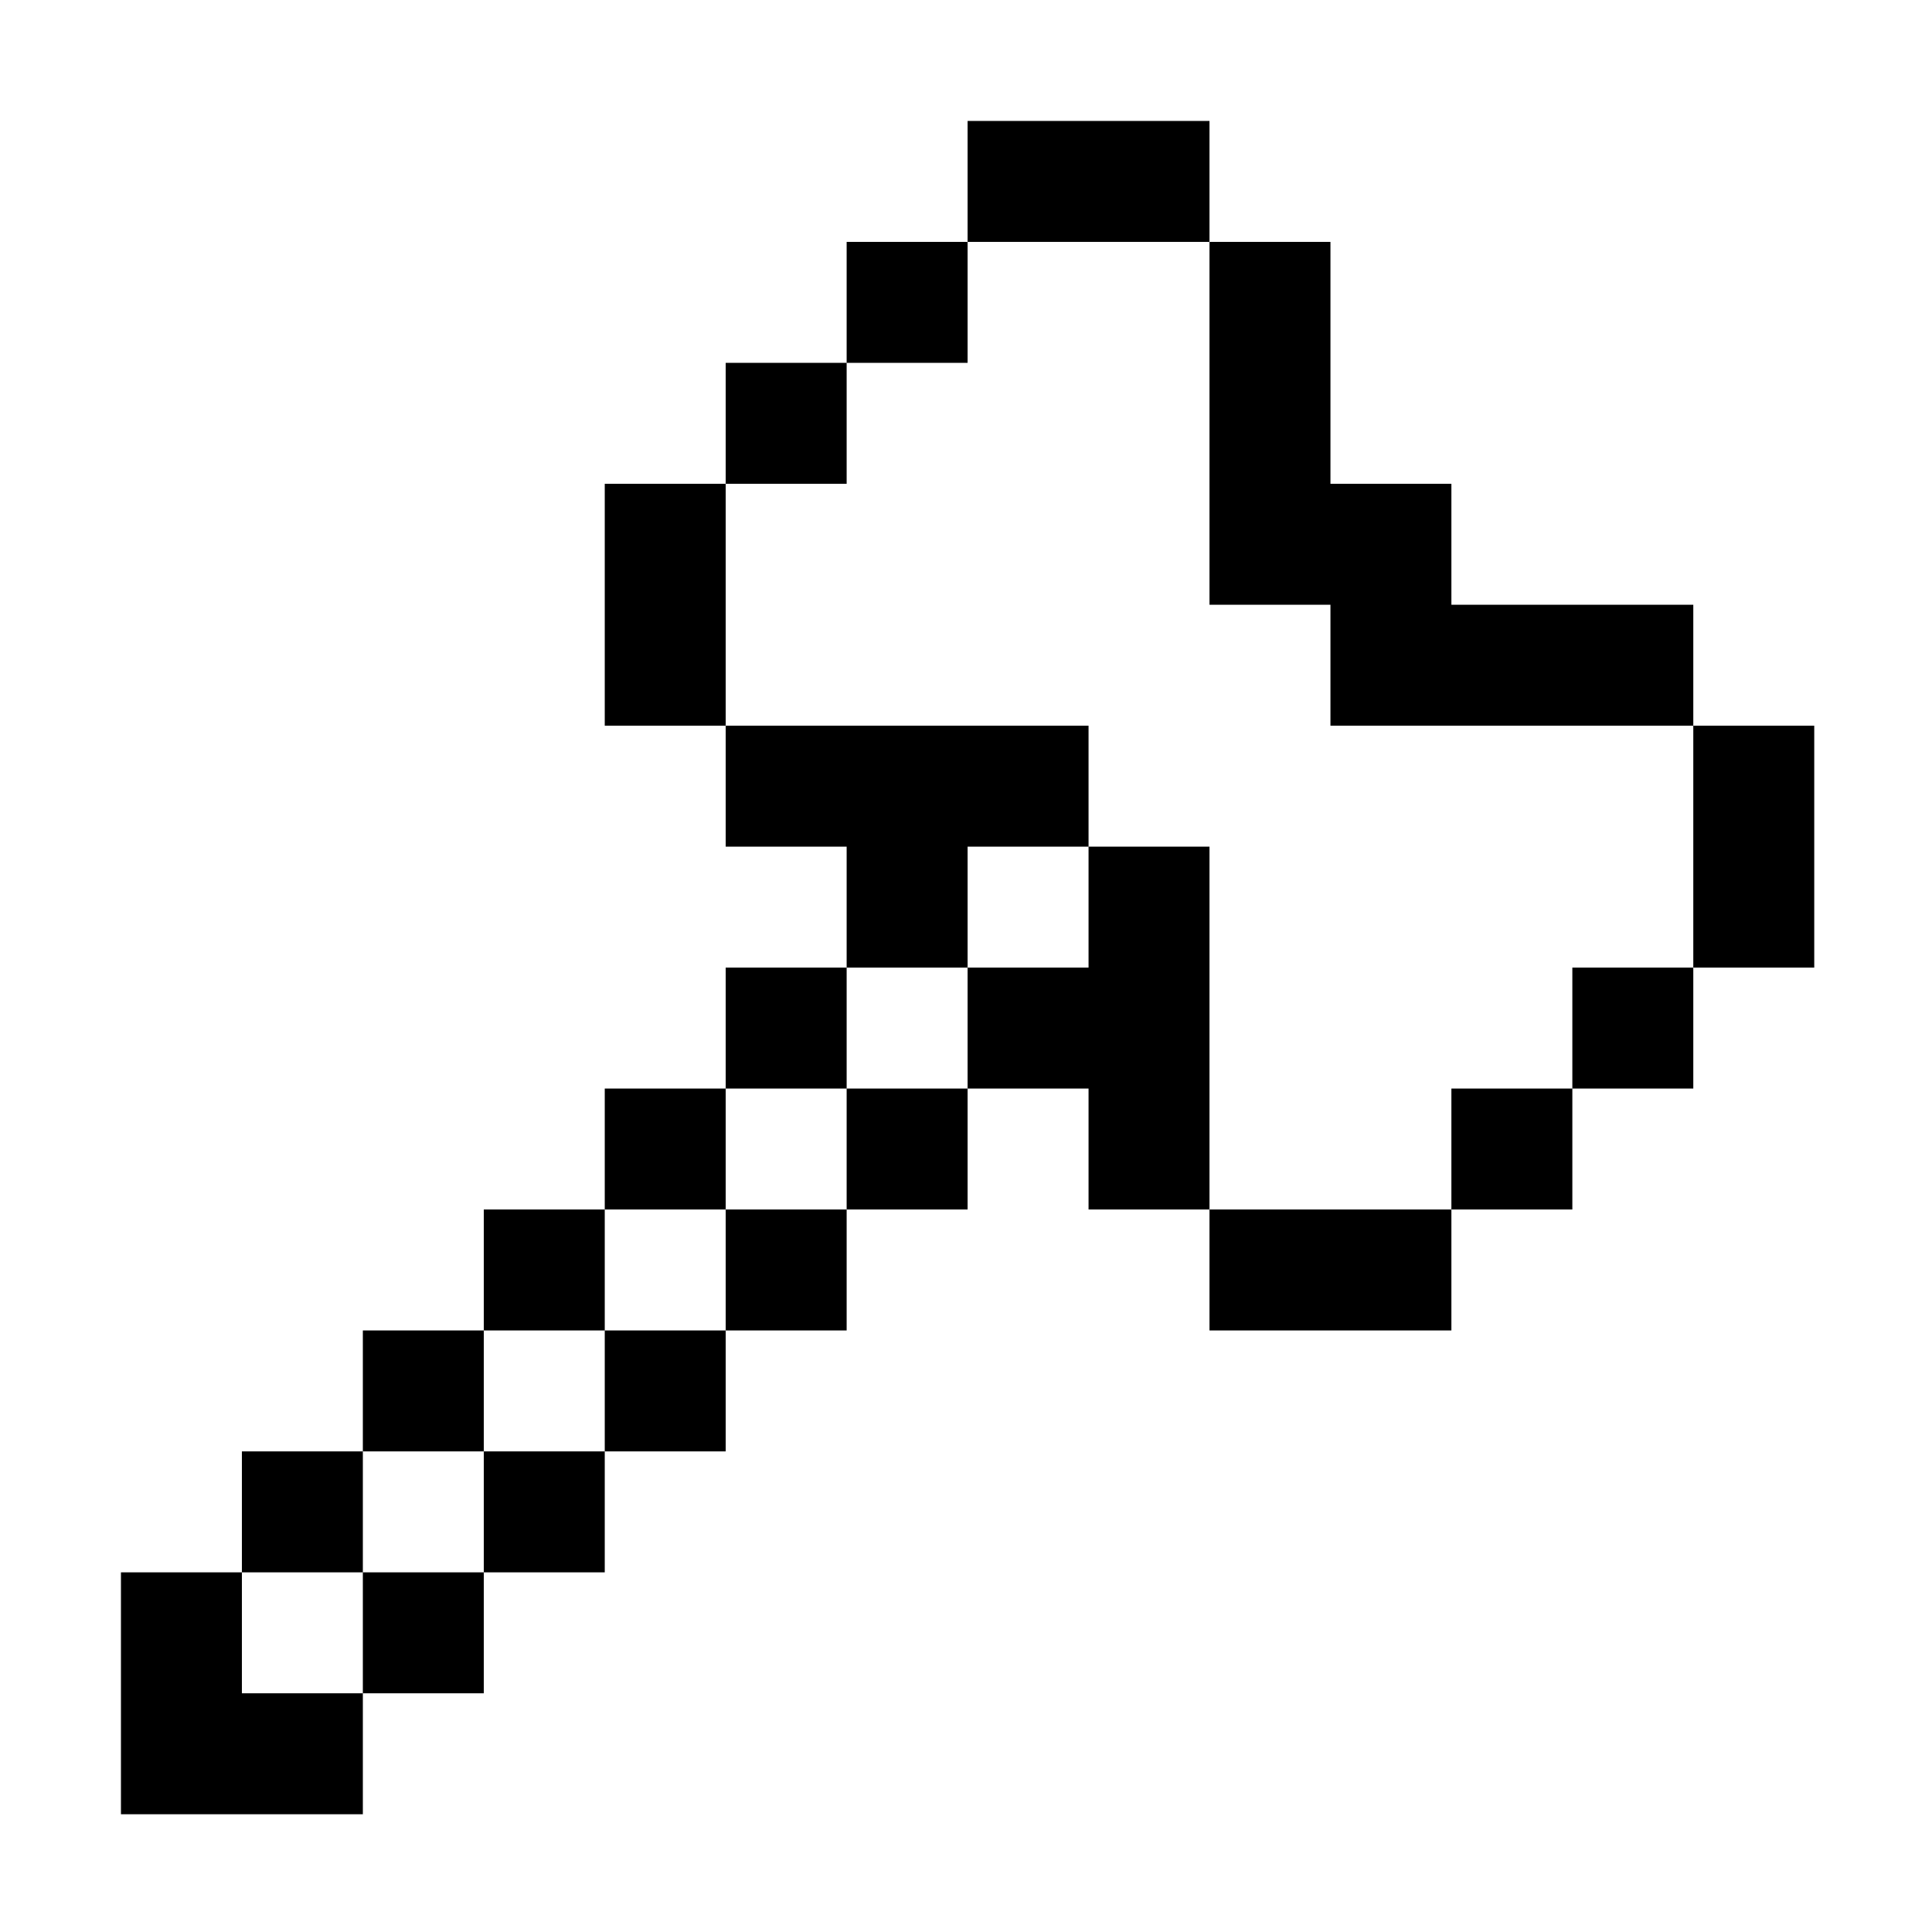 <?xml version="1.0" encoding="UTF-8" standalone="no"?>
<svg
   xmlns:dc="http://purl.org/dc/elements/1.1/"
   xmlns:cc="http://creativecommons.org/ns#"
   xmlns:rdf="http://www.w3.org/1999/02/22-rdf-syntax-ns#"
   xmlns:svg="http://www.w3.org/2000/svg"
   xmlns="http://www.w3.org/2000/svg"
   xmlns:sodipodi="http://sodipodi.sourceforge.net/DTD/sodipodi-0.dtd"
   xmlns:inkscape="http://www.inkscape.org/namespaces/inkscape"
   width="4.233mm"
   height="4.233mm"
   viewBox="0 0 4.233 4.233"
   version="1.1"
   id="svg8"
   inkscape:version="1.0.2 (e86c870879, 2021-01-15, custom)"
   sodipodi:docname="axe.svg">
  <defs
     id="defs2" />
  <sodipodi:namedview
     id="base"
     pagecolor="#ffffff"
     bordercolor="#666666"
     borderopacity="1.0"
     inkscape:pageopacity="0.0"
     inkscape:pageshadow="2"
     inkscape:zoom="11.2"
     inkscape:cx="6.7555277"
     inkscape:cy="22.764697"
     inkscape:document-units="mm"
     inkscape:current-layer="layer1"
     inkscape:document-rotation="0"
     showgrid="false"
     inkscape:window-width="1920"
     inkscape:window-height="1017"
     inkscape:window-x="-8"
     inkscape:window-y="-8"
     inkscape:window-maximized="1" />
  <g
     inkscape:label="Calque 1"
     inkscape:groupmode="layer"
     id="layer1"
     transform="translate(-77.183,-38.969)">
    <path
       id="path1301"
       style="fill:#000000;fill-opacity:1;stroke-width:1"
       d="M 8 1 L 8 2 L 9 2 L 10 2 L 10 1 L 9 1 L 8 1 z M 10 2 L 10 3 L 10 4 L 10 5 L 11 5 L 11 6 L 12 6 L 13 6 L 14 6 L 14 5 L 13 5 L 12 5 L 12 4 L 11 4 L 11 3 L 11 2 L 10 2 z M 14 6 L 14 7 L 14 8 L 15 8 L 15 7 L 15 6 L 14 6 z M 14 8 L 13 8 L 13 9 L 14 9 L 14 8 z M 13 9 L 12 9 L 12 10 L 13 10 L 13 9 z M 12 10 L 11 10 L 10 10 L 10 11 L 11 11 L 12 11 L 12 10 z M 10 10 L 10 9 L 10 8 L 10 7 L 9 7 L 9 8 L 8 8 L 8 9 L 9 9 L 9 10 L 10 10 z M 8 9 L 7 9 L 7 10 L 8 10 L 8 9 z M 7 10 L 6 10 L 6 11 L 7 11 L 7 10 z M 6 11 L 5 11 L 5 12 L 6 12 L 6 11 z M 5 12 L 4 12 L 4 13 L 5 13 L 5 12 z M 4 13 L 3 13 L 3 14 L 4 14 L 4 13 z M 3 14 L 2 14 L 2 13 L 1 13 L 1 14 L 1 15 L 2 15 L 3 15 L 3 14 z M 2 13 L 3 13 L 3 12 L 2 12 L 2 13 z M 3 12 L 4 12 L 4 11 L 3 11 L 3 12 z M 4 11 L 5 11 L 5 10 L 4 10 L 4 11 z M 5 10 L 6 10 L 6 9 L 5 9 L 5 10 z M 6 9 L 7 9 L 7 8 L 6 8 L 6 9 z M 7 8 L 8 8 L 8 7 L 9 7 L 9 6 L 8 6 L 7 6 L 6 6 L 6 7 L 7 7 L 7 8 z M 6 6 L 6 5 L 6 4 L 5 4 L 5 5 L 5 6 L 6 6 z M 6 4 L 7 4 L 7 3 L 6 3 L 6 4 z M 7 3 L 8 3 L 8 2 L 7 2 L 7 3 z "
       transform="matrix(0.265,0,0,0.265,77.183,38.969)" />
  </g>
</svg>
